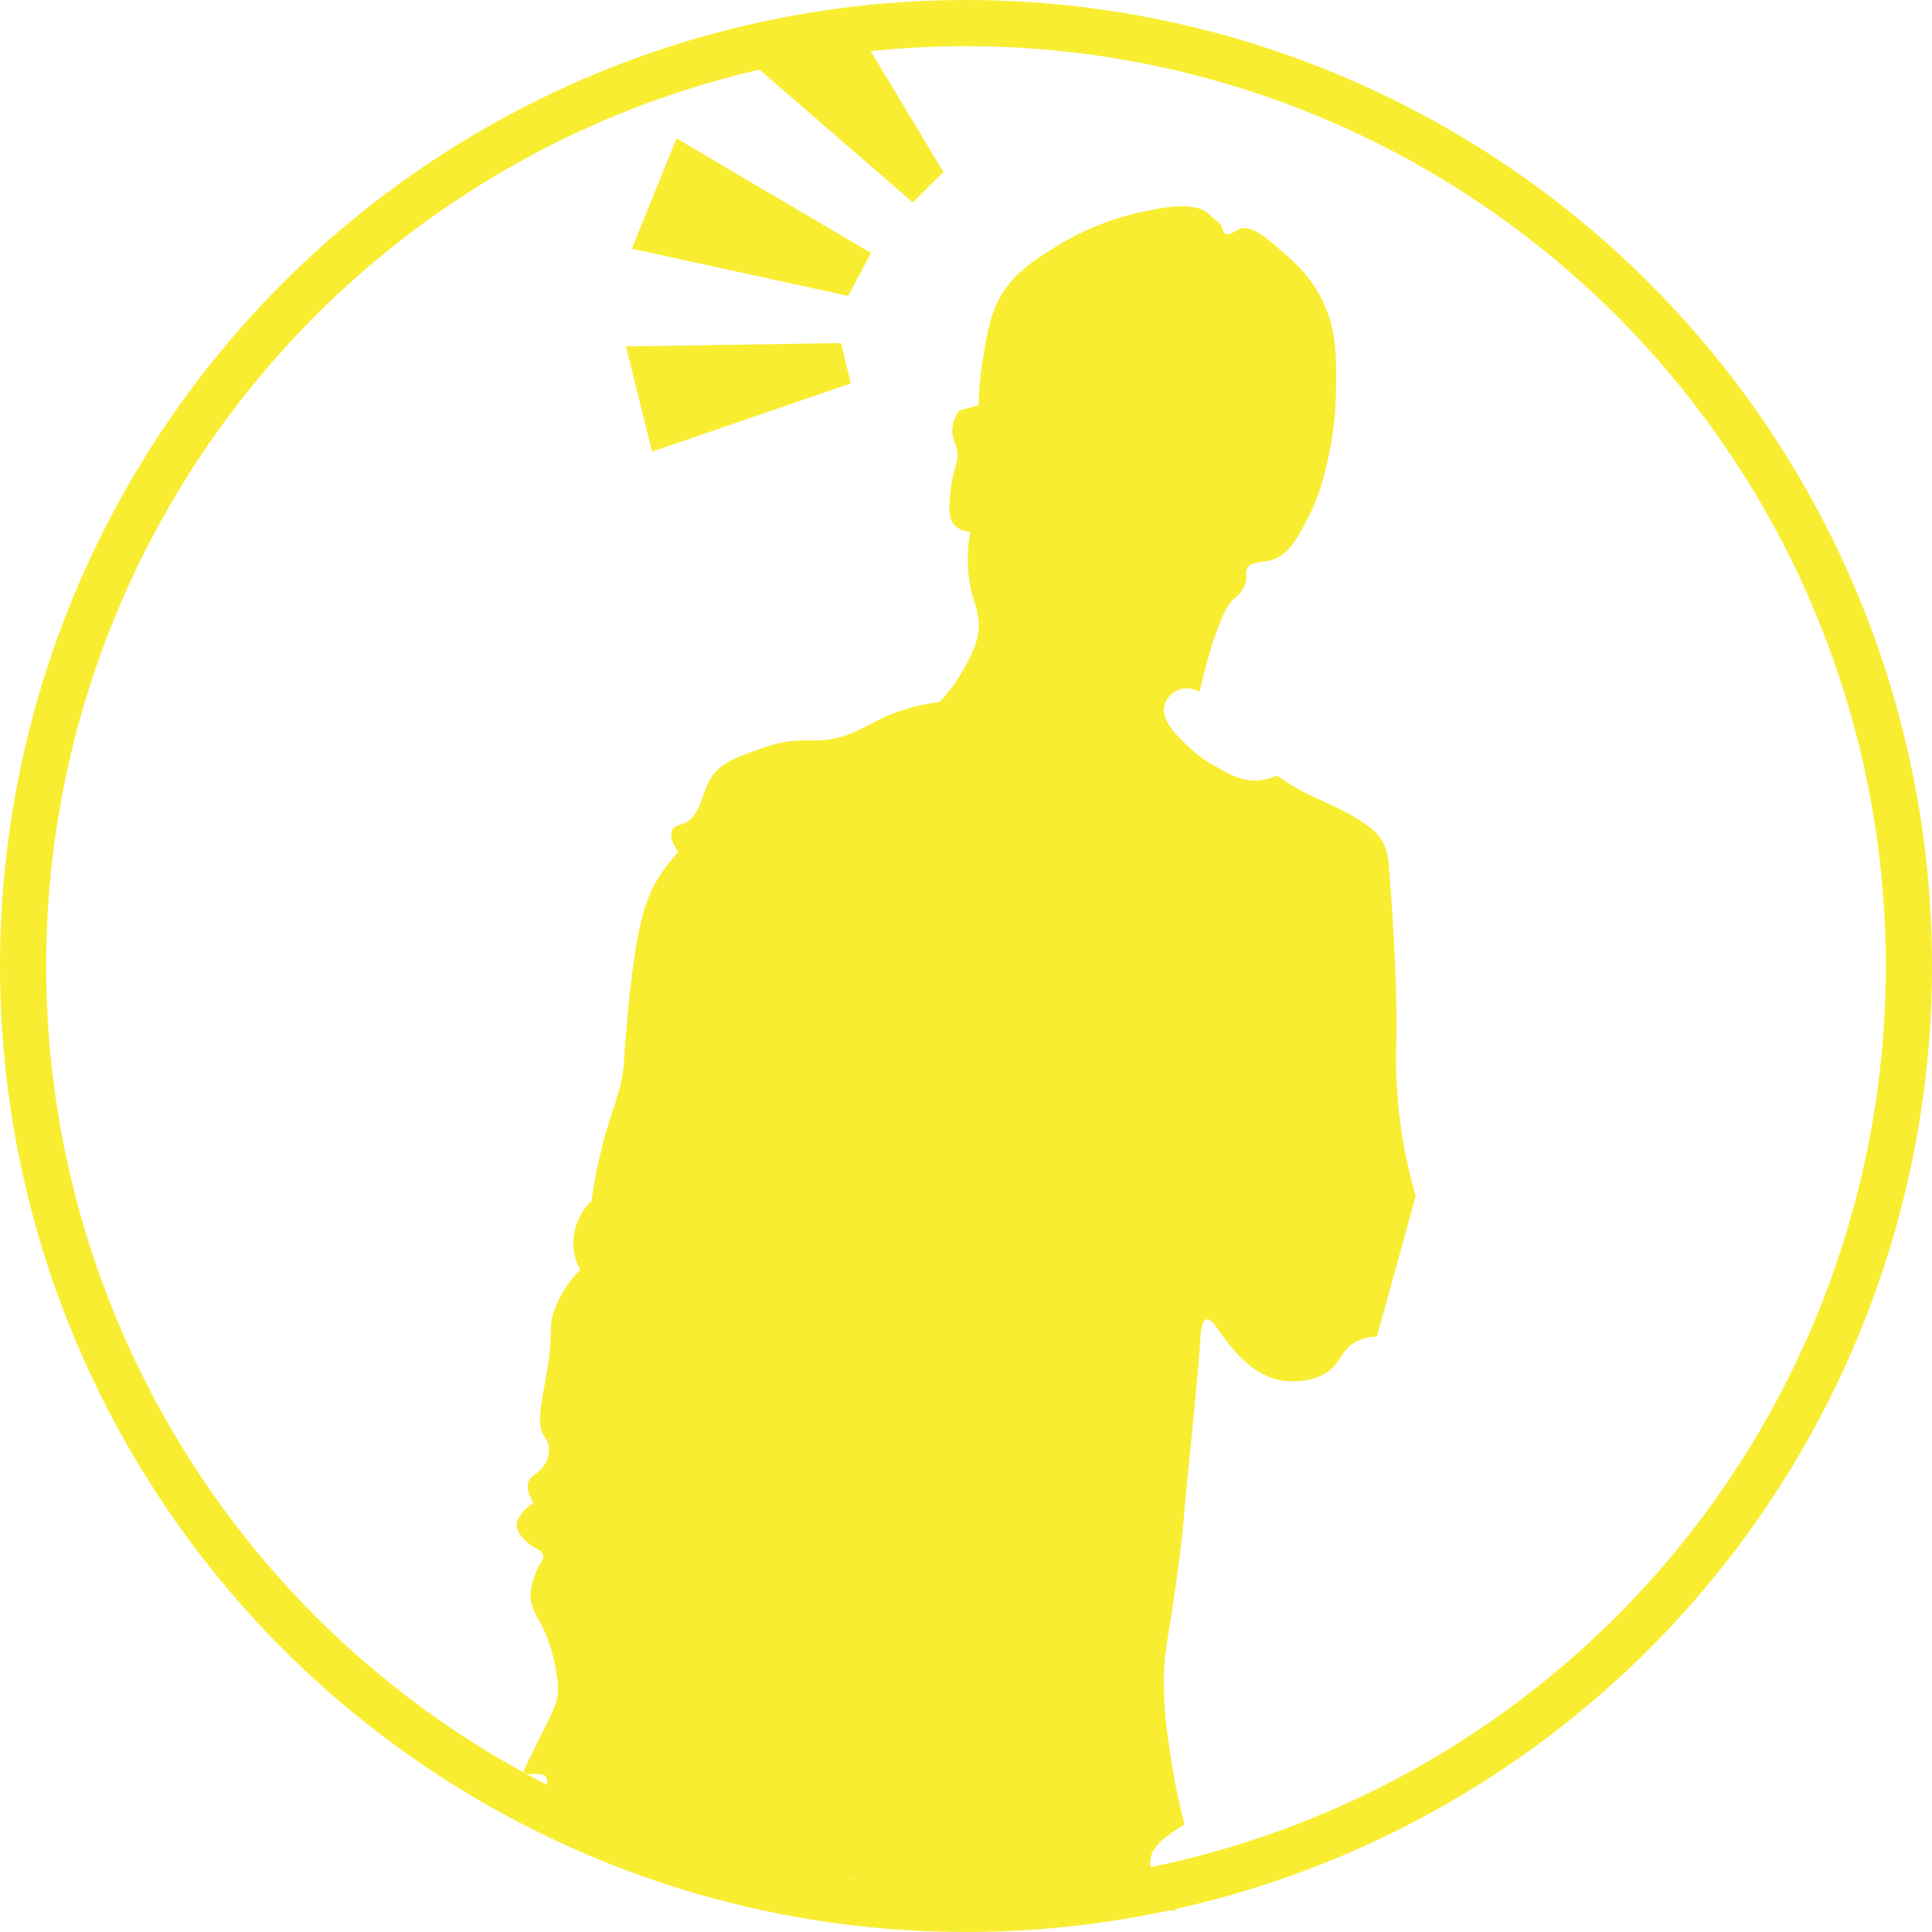<svg id="Layer_1" data-name="Layer 1" xmlns="http://www.w3.org/2000/svg" viewBox="0 0 292.9 292.9"><defs><style>.cls-1{fill:none;stroke:#f9ed32;stroke-miterlimit:10;stroke-width:7px;}.cls-2{fill:#f9ed32;}</style></defs><circle class="cls-1" cx="146.45" cy="146.45" r="142.95"/><path class="cls-2" d="M151.9,65h0a54.67,54.67,0,0,1,.7-7.27c.67-4.06,1.07-6.06,2.15-8.31,2.05-4.23,5.48-6.36,9.11-8.62a41,41,0,0,1,14.19-5.39c1.08-.24,6.5-1.4,8.59.44l2,1.76c.12.57.37,1.25.89,1.43s1.27-.52,2-.79c1.44-.5,3.19.69,4.8,2.06,3.57,3,6.08,5.18,7.94,9.32,1.94,4.3,1.89,7.91,1.82,13.45a51,51,0,0,1-1.57,11.61,32.59,32.59,0,0,1-2.39,6.83c-1.75,3.43-3.12,6.12-5.78,6.92-1.51.45-3.2.22-3.74,1.31-.29.59,0,1-.15,1.9a4.9,4.9,0,0,1-1.89,2.74c-1.14,1-2.83,4.21-5.18,14.08a3.71,3.71,0,0,0-2.81-.46,3.59,3.59,0,0,0-2.49,2.48c-.58,2.27,1.87,4.59,3.77,6.39a19.7,19.7,0,0,0,4.46,3.13c2,1.12,3.57,1.93,5.63,1.88a8,8,0,0,0,3.17-.77c.65.46,1.7,1.16,3.05,1.94,3.55,2,5.07,2.21,8.61,4.29,2.87,1.69,3.77,2.7,4.36,3.76a8,8,0,0,1,.92,3.2c1.51,17.93,1.17,27.29,1.17,27.3a74.66,74.66,0,0,0,2.95,23.25l-5.88,21.34a6.61,6.61,0,0,0-3.18.77c-1.94,1-2.16,2.57-3.52,3.91-2.2,2.16-5.81,2.33-8,1.91-4-.78-6.77-4.22-8-5.8-1.46-1.83-2.34-3.61-3.13-3.4s-.86,2-.91,2.58c-.64,9.13-1.74,18.22-2.52,27.33-.38,4.41-1,8.55-1.32,11-1.07,7.58-1.65,9.19-1.72,13.51a64.64,64.64,0,0,0,.85,10.57,101.33,101.33,0,0,0,2.28,11.59,17.43,17.43,0,0,0-2.34,1.55,7.88,7.88,0,0,0-2.51,2.64c-.77,1.68,0,3.56.28,4.21.85,2.27,1.52,2.6,3.23,4.7-14.66-1.91-30.33,2-45,.09.26-2.55-2.57-.72-2.79-2.1-.36-2.25-.82-2.79-1.29-2.93a1.58,1.58,0,0,0-1.53.55,3.25,3.25,0,0,0-.41,2.5c.1,1.19-1.83-2.1-2.8.13-13.79-2-14.82-7.42-28.61-9.4-.29-1.55-5.41-2.53-5.69-4.07-3.44-.56-4.1-2.56-7.54-3.11,1.85-4.27-4.09-1.13-3-3.32,4.74-9.86,5.5-9.89,4.79-14.32a27.56,27.56,0,0,0-1.72-6.22c-1.21-2.69-2.46-3.93-2.21-6.13a12.62,12.62,0,0,1,.82-3.08c.67-1.55,1.23-1.87,1.06-2.55-.22-.92-1.35-.82-2.82-2.38a3.67,3.67,0,0,1-1.15-1.8c-.31-1.86,2.27-3.58,2.54-3.75-1-1.61-1-2.59-.77-3.18.43-1.16,1.61-1.1,2.54-2.79a4.18,4.18,0,0,0,.56-2.47A3.79,3.79,0,0,0,86,221.2c-1.31-2-.06-6,.66-11,.77-5.32,0-5.54,1-8.18a16.62,16.62,0,0,1,3.86-5.94,8.8,8.8,0,0,1-1.06-4.35,9.1,9.1,0,0,1,2.76-6.12c.23-1.65.62-4.09,1.31-7,1.13-4.85,2.1-6.8,3-10.26.79-3.2.45-3.51,1.21-11.36,1.31-13.58,2.76-17.32,4.58-20.26a25.44,25.44,0,0,1,3.06-4c-.68-1-1.42-2.41-.9-3.36.35-.64,1.09-.71,1.77-1,2.48-1,2.56-4.34,4-6.73s3.72-3.2,7.82-4.66c6.79-2.44,8,.09,13.86-2.4,2.81-1.18,4.19-2.46,8.29-3.62a31.86,31.86,0,0,1,4.81-1,25.75,25.75,0,0,0,3.73-5.17c1.09-2,2.16-4,2.19-6.54A13.63,13.63,0,0,0,151,94a22.25,22.25,0,0,1-.33-9.83,3.48,3.48,0,0,1-2.26-.85c-1.13-1.07-1-2.84-.78-5.1.37-4,1.49-4.53.94-6.75-.28-1.11-.75-1.72-.64-3A5.47,5.47,0,0,1,149,65.77Z" transform="translate(-3.55 -3.55)"/><polygon class="cls-2" points="112 7.83 130.13 4.64 143.03 26.09 138.38 30.69 112 7.83"/><polygon class="cls-2" points="102.56 20.98 132.05 38.35 128.6 44.86 95.79 37.71 102.56 20.98"/><polygon class="cls-2" points="94.9 52.52 127.52 52.01 128.98 58.13 98.86 68.47 94.9 52.52"/></svg>